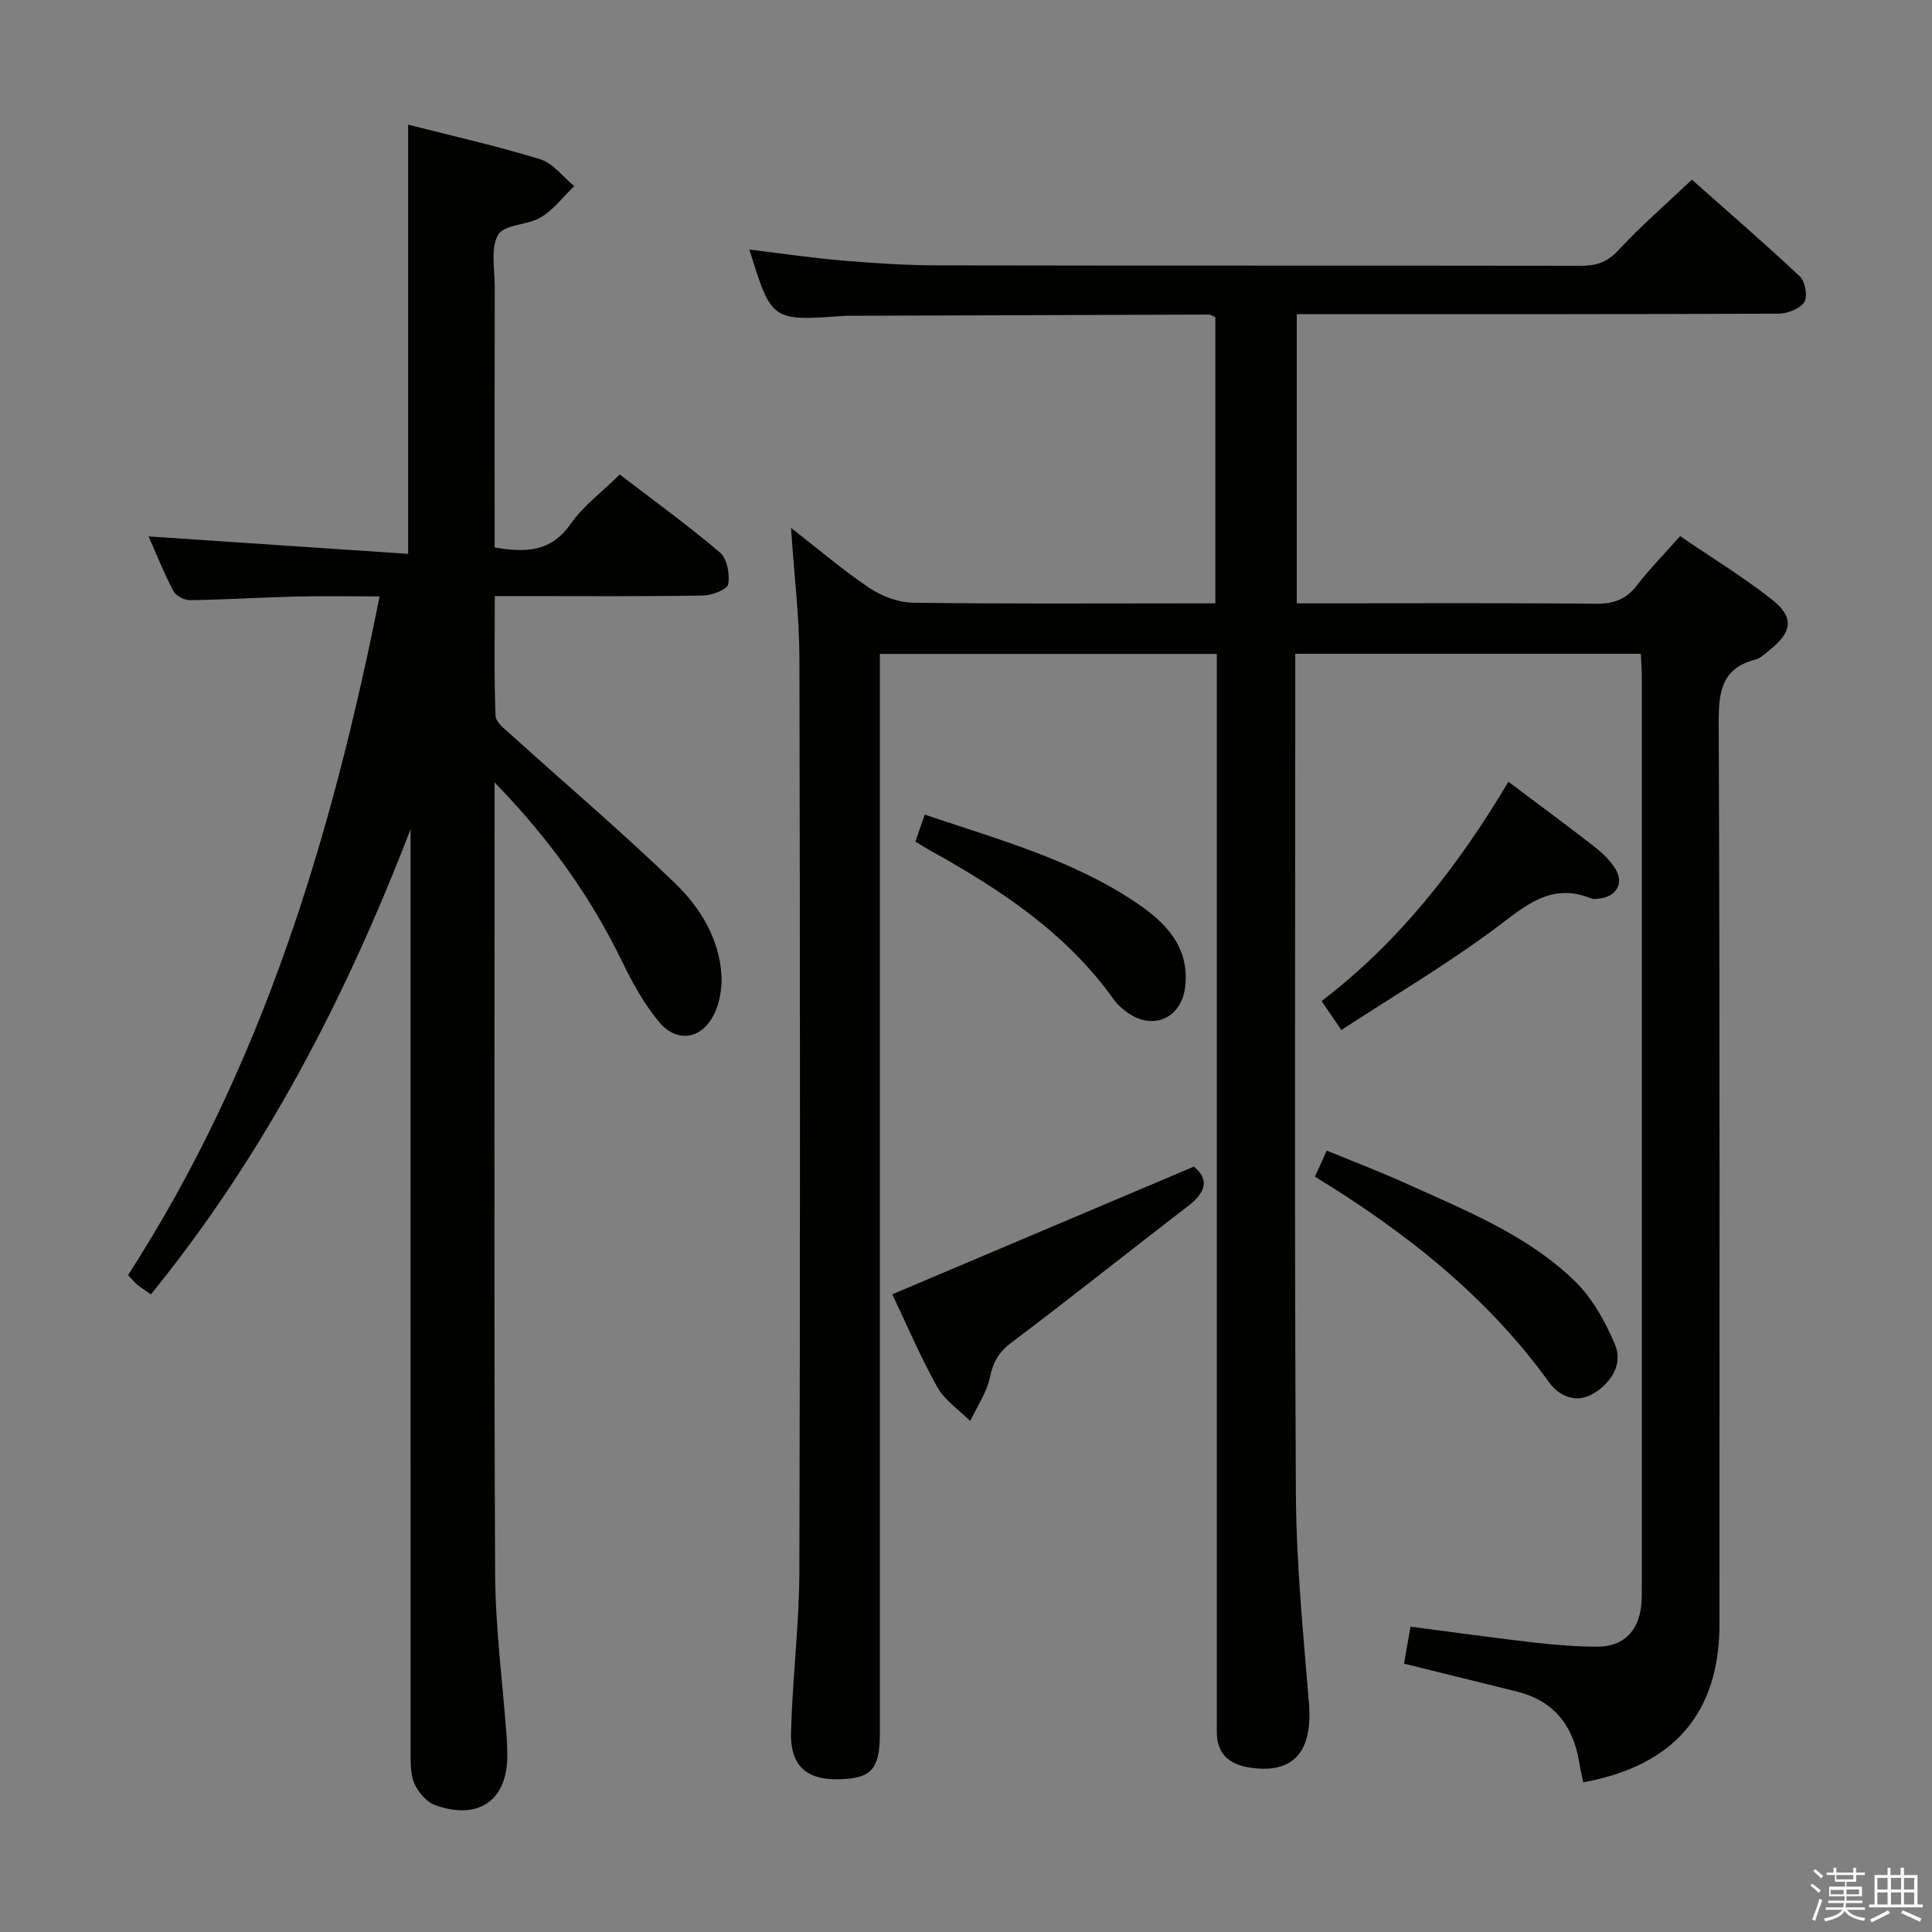 <svg enable-background="new 0 0 400 400" viewBox="0 0 400 400" xmlns="http://www.w3.org/2000/svg"><rect x="0" y="0" width="400" height="400" fill="#808080" stroke="none"/><path d="m374.8 390.4.4-.4c.7.5 1.3 1 1.8 1.4l-.5.5c-.5-.6-1.1-1.1-1.7-1.5zm1 7.3-.6-.3c.5-1.4 1.1-2.8 1.5-4.3.2.1.4.2.6.3-.5 1.3-1 2.8-1.5 4.3zm-.4-10.3.4-.4c.4.3 1 .8 1.7 1.4l-.5.5c-.4-.5-1-1-1.6-1.5zm2.5.3h1.7v-1h.6v1h3.5v-1h.6v1h1.8v.5h-1.8v1.4h-2v1h3.2v2h-3.2v.9h3.3v.5h-3.4c0 .3-.1.6-.1.9h4v.5h-3.7c.7.9 1.9 1.5 3.8 1.7-.1.2-.2.4-.3.6-2.1-.4-3.5-1.1-4-2.1-.4 1-1.8 1.7-4 2.2-.1-.2-.2-.4-.3-.6 2.1-.4 3.4-1 3.8-1.8h-3.4v-.5h3.6c.1-.3.1-.6.2-.9h-3.3v-.5h3.4c0-.3 0-.6 0-.9h-3.2v-2h3.3v-1h-2.1v-1.4h-1.7v-.5zm1.1 3.5v1h2.7c0-.3 0-.4 0-.4 0-.2 0-.2 0-.2 0-.1 0-.2 0-.3h-2.7zm1.2-3v.9h3.5v-.9zm4.7 3h-2.6v.6.4h2.6z" fill="#fbfafc"/><path d="m393.6 386.7h.6v1.5h2.8v6.1h1.1v.6h-11.1v-.6h1.1v-6.1h2.7v-1.5h.6v1.5h2.1v-1.5zm-2.7 8.8.4.6c-1.2.6-2.5 1.3-3.8 1.9-.1-.2-.2-.4-.3-.6 1.2-.6 2.5-1.2 3.7-1.9zm-2.2-6.7v2.4h2.1v-2.4zm0 3v2.5h2.1v-2.5zm2.8-3v2.4h2.1v-2.4zm0 3v2.5h2.1v-2.5zm6 6.1c-1.4-.7-2.7-1.3-3.9-1.8l.3-.6c1.5.6 2.7 1.2 3.9 1.7zm-1.2-9.1h-2.1v2.4h2.1zm-2.1 3v2.5h2.1v-2.5z" fill="#fbfafc"/><g fill="#010100"><path d="m327.79 369.01c-.32-1.59-.62-2.85-.83-4.14-1.25-7.62-5.26-12.77-12.97-14.67-7.55-1.86-15.09-3.73-23.3-5.76.42-2.43.86-4.9 1.34-7.66 8.85 1.15 17.21 2.33 25.58 3.29 4.28.49 8.61.83 12.92.86 5.43.04 8.63-3.01 9.25-8.41.17-1.48.14-3 .14-4.49.01-62.66.01-125.32 0-187.98 0-1.46-.13-2.93-.21-4.69-23.8 0-47.36 0-71.54 0v5.52c0 56.16-.18 112.32.13 168.48.08 14.43 1.54 28.87 2.7 43.27.82 10.12-3.25 14.78-12.42 13.3-4.11-.67-6.67-2.86-6.65-7.33.01-1.33 0-2.67 0-4 0-70.99 0-141.98 0-212.97 0-1.97 0-3.94 0-6.24-23.3 0-46.19 0-69.76 0v6.42 216.97c0 7.55-1.75 9.48-8.65 9.6-6.57.12-9.94-2.84-9.75-9.74.3-11.13 1.7-22.23 1.73-33.35.18-62.99.15-125.98.01-188.98-.02-8.61-1.08-17.22-1.74-27.02 5.86 4.56 10.84 8.83 16.25 12.45 2.55 1.7 5.93 2.99 8.95 3.04 18.99.27 37.99.14 56.99.14h5.67c0-20.05 0-39.62 0-59.27-.51-.2-.96-.52-1.4-.52-24.83.07-49.65.16-74.48.25-.33 0-.67 0-1 .02-15.01 1.09-15.01 1.09-19.6-13.73 6.46.78 12.82 1.73 19.21 2.27 6.62.56 13.27.99 19.92 1 44.33.09 88.66.02 132.98.09 3.19.01 5.49-.71 7.8-3.21 4.63-5 9.81-9.48 15.23-14.62 7.14 6.34 14.91 13.04 22.38 20.06 1.1 1.04 1.64 4.2.88 5.32-.95 1.39-3.51 2.35-5.39 2.36-31.16.14-62.33.1-93.49.1-1.96 0-3.92 0-6.19 0v59.87h5.44c18.83 0 37.66-.1 56.49.09 3.68.04 6.26-.9 8.51-3.82 2.62-3.4 5.66-6.49 8.93-10.18 6.49 4.43 13.02 8.42 18.99 13.11 4.68 3.67 4.25 6.76-.48 10.49-.91.72-1.82 1.67-2.88 1.94-7.12 1.83-7.66 6.75-7.64 13.19.26 62.17.16 124.33.16 186.49 0 18.32-9.31 29.35-28.21 32.79z"/><path d="m84.5 114.67c0-30.54 0-59.46 0-88.86 9.16 2.34 18.35 4.39 27.33 7.16 2.67.82 4.72 3.65 7.06 5.56-2.27 2.19-4.25 4.86-6.88 6.45-2.75 1.67-7.57 1.44-8.86 3.61-1.63 2.75-.71 7.07-.72 10.71-.04 16.16-.02 32.32-.02 48.48v5.56c6.49 1.12 11.68.94 15.74-4.87 2.62-3.74 6.49-6.61 10.16-10.23 6.97 5.34 14.08 10.49 20.76 16.16 1.47 1.25 2.07 4.49 1.69 6.56-.2 1.1-3.36 2.31-5.21 2.34-12.33.21-24.66.11-36.99.11-1.8 0-3.6 0-6.12 0 0 8.57-.16 16.67.15 24.76.05 1.38 1.97 2.82 3.26 3.99 11.34 10.25 23 20.15 33.97 30.77 5.11 4.94 9.02 11.29 9.54 18.78.19 2.8-.34 6.01-1.62 8.48-2.64 5.1-7.69 5.75-11.35 1.32-3.02-3.66-5.42-7.96-7.5-12.26-6.52-13.44-14.99-25.43-26.49-37.26v5.89c0 52.65-.14 105.3.11 157.95.06 11.27 1.56 22.53 2.39 33.8.09 1.16.11 2.33.13 3.49.19 9.49-5.88 13.92-14.98 10.59-1.75-.64-3.42-2.62-4.23-4.39-.84-1.85-.8-4.2-.81-6.33-.02-61.99-.01-123.97-.01-185.95 0-1.78 0-3.56 0-5.34-13.36 34.68-30.15 67.24-53.76 96.29-1.25-.89-2.07-1.39-2.8-2-.62-.52-1.13-1.16-1.93-1.99 27.61-42.76 42.08-90.29 52.08-140.52-6.21 0-11.77-.11-17.33.03-7.31.18-14.61.65-21.92.75-1.18.02-2.93-.92-3.46-1.92-1.99-3.79-3.57-7.8-5.11-11.28 17.95 1.2 35.73 2.4 53.73 3.61z"/><path d="m184.74 267.97c20.94-8.87 41.49-17.56 62.43-26.43 3.13 2.53 2.63 5.22-1.11 8.09-12.25 9.4-24.31 19.06-36.65 28.33-2.65 1.99-3.79 4.04-4.46 7.2s-2.66 6.05-4.07 9.05c-2.32-2.31-5.28-4.27-6.82-7.02-3.53-6.32-6.37-13.03-9.32-19.22z"/><path d="m272.24 243.61c.85-1.85 1.51-3.31 2.46-5.39 5.54 2.28 10.91 4.32 16.14 6.69 12.4 5.62 25.24 10.67 35.19 20.31 3.64 3.53 6.33 8.4 8.33 13.14 1.72 4.07-.79 7.89-4.37 10.11-3.52 2.18-7.14.69-9.28-2.29-12.86-17.84-29.73-31.1-48.47-42.57z"/><path d="m312.3 161.86c6.26 4.7 12.01 8.93 17.64 13.31 1.68 1.3 3.34 2.84 4.45 4.62 1.94 3.08.28 5.91-3.38 6.26-.49.05-1.06.16-1.49-.01-8.48-3.49-13.86 1.64-20.08 6.27-10.05 7.48-20.91 13.88-31.73 20.94-1.71-2.5-2.7-3.96-4.09-5.99 16.11-12.3 28.27-27.93 38.68-45.4z"/><path d="m189.51 174.24c.64-1.82 1.22-3.49 1.95-5.58 15.27 5.16 30.67 9.34 44 18.38 5.89 4 10.81 8.99 9.93 17.14-.7 6.53-6.5 9.27-11.89 5.51-1.07-.75-2.12-1.65-2.87-2.71-9.8-13.77-23.45-22.79-37.91-30.82-.99-.54-1.95-1.16-3.21-1.92z"/></g></svg>